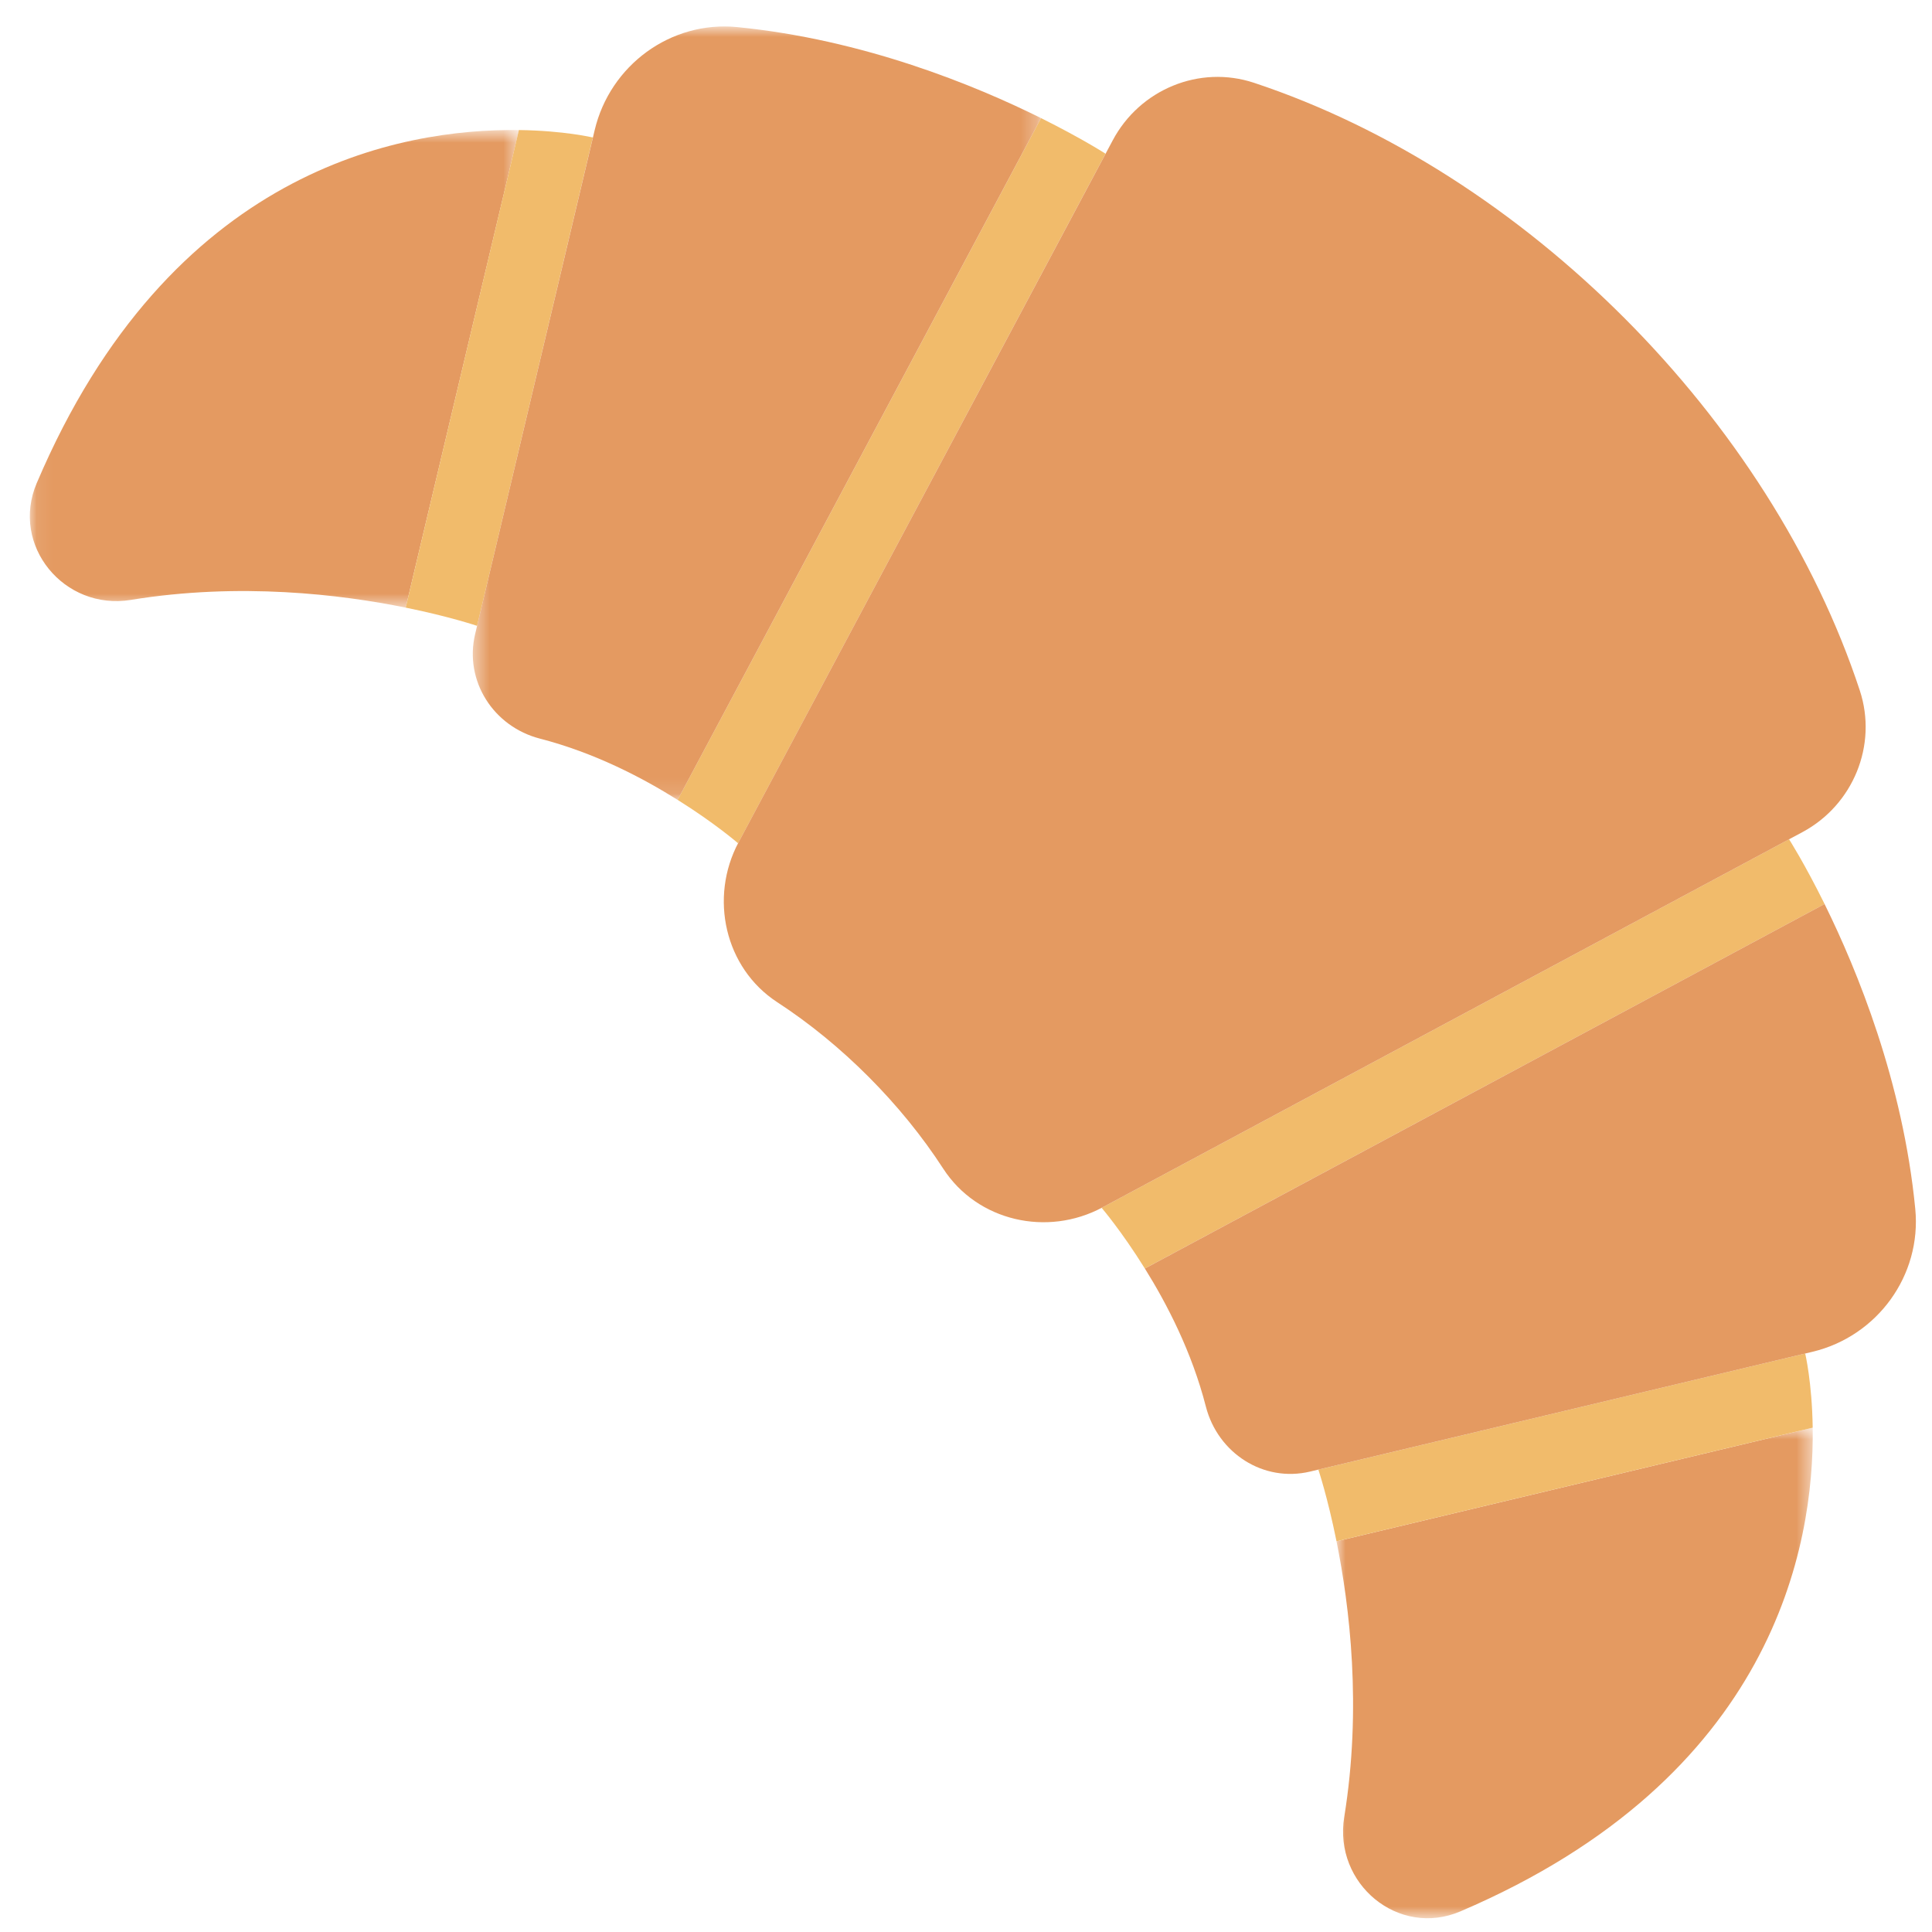 <svg xmlns="http://www.w3.org/2000/svg" xmlns:xlink="http://www.w3.org/1999/xlink" width="120" height="120"><defs><path id="a" d="M1.49.764h29.58v30.469H1.49z"/><path id="c" d="M1.547.71h30.377v29.665H1.547z"/><path id="e" d="M.257.855H35.55v48.037H.257z"/></defs><g fill="none" fill-rule="evenodd"><g transform="matrix(-1 0 0 1 114.083 87.913)"><mask id="b" fill="#fff"><use xlink:href="#a"/></mask><path fill="#E49A61" d="M23.36 30.801c3.859 1.657 7.905-1.704 7.23-5.858-1.106-6.798-.331-13.103.48-17.122L1.493.764C1.391 8.104 3.905 22.485 23.361 30.8" mask="url(#b)"/></g><g transform="matrix(-1 0 0 1 33.778 7.365)"><mask id="d" fill="#fff"><use xlink:href="#c"/></mask><path fill="#E49A61" d="M31.496 22.64C23.2 3.134 8.866.613 1.546.713L8.58 30.375c4.01-.814 10.299-1.586 17.074-.478 4.143.674 7.49-3.385 5.843-7.256" mask="url(#d)"/></g><path fill="#F1BB6B" d="m36.823 8.54-7.191 30.332s-1.687-.572-4.433-1.132L32.23 8.077c2.812.038 4.592.463 4.592.463m75.302 75.529s.425 1.785.466 4.607l-29.577 7.057c-.558-2.761-1.128-4.453-1.128-4.453l30.24-7.211zm1.204-27.919-42.22 22.64c-1.445-2.324-2.684-3.769-2.684-3.769l42.698-22.892s.952 1.486 2.206 4.02M64.66 7.336c2.523 1.254 4.008 2.212 4.008 2.212L45.843 52.377s-1.436-1.246-3.755-2.696L64.661 7.336z"/><path fill="#E49A61" d="M118.961 75.088c.4 4.133-2.358 7.91-6.385 8.874l-31.202 7.44c-2.901.69-5.727-1.141-6.474-4.032-.875-3.413-2.42-6.38-3.79-8.58l42.217-22.64c2.039 4.13 4.867 11.056 5.634 18.938"/><g transform="matrix(-1 0 0 1 64.917 .79)"><mask id="f" fill="#fff"><use xlink:href="#e"/></mask><path fill="#E49A61" d="M35.406 38.595 27.983 7.301c-.955-4.04-4.728-6.81-8.846-6.409C11.28 1.665 4.374 4.5.257 6.545l22.572 42.347c2.191-1.377 5.153-2.926 8.552-3.805 2.886-.745 4.713-3.58 4.025-6.492" mask="url(#f)"/></g><path fill="#E49A61" d="M69.113 8.717c1.68-3.158 5.38-4.7 8.773-3.575 16.807 5.572 32.073 20.881 37.629 37.742 1.12 3.4-.415 7.113-3.563 8.801-10.007 5.362-32.17 17.249-43.478 23.31-3.427 1.84-7.77.861-9.89-2.41-2.597-4.011-6.31-7.736-10.313-10.34-3.256-2.127-4.231-6.493-2.397-9.93L69.113 8.717z"/></g></svg>
